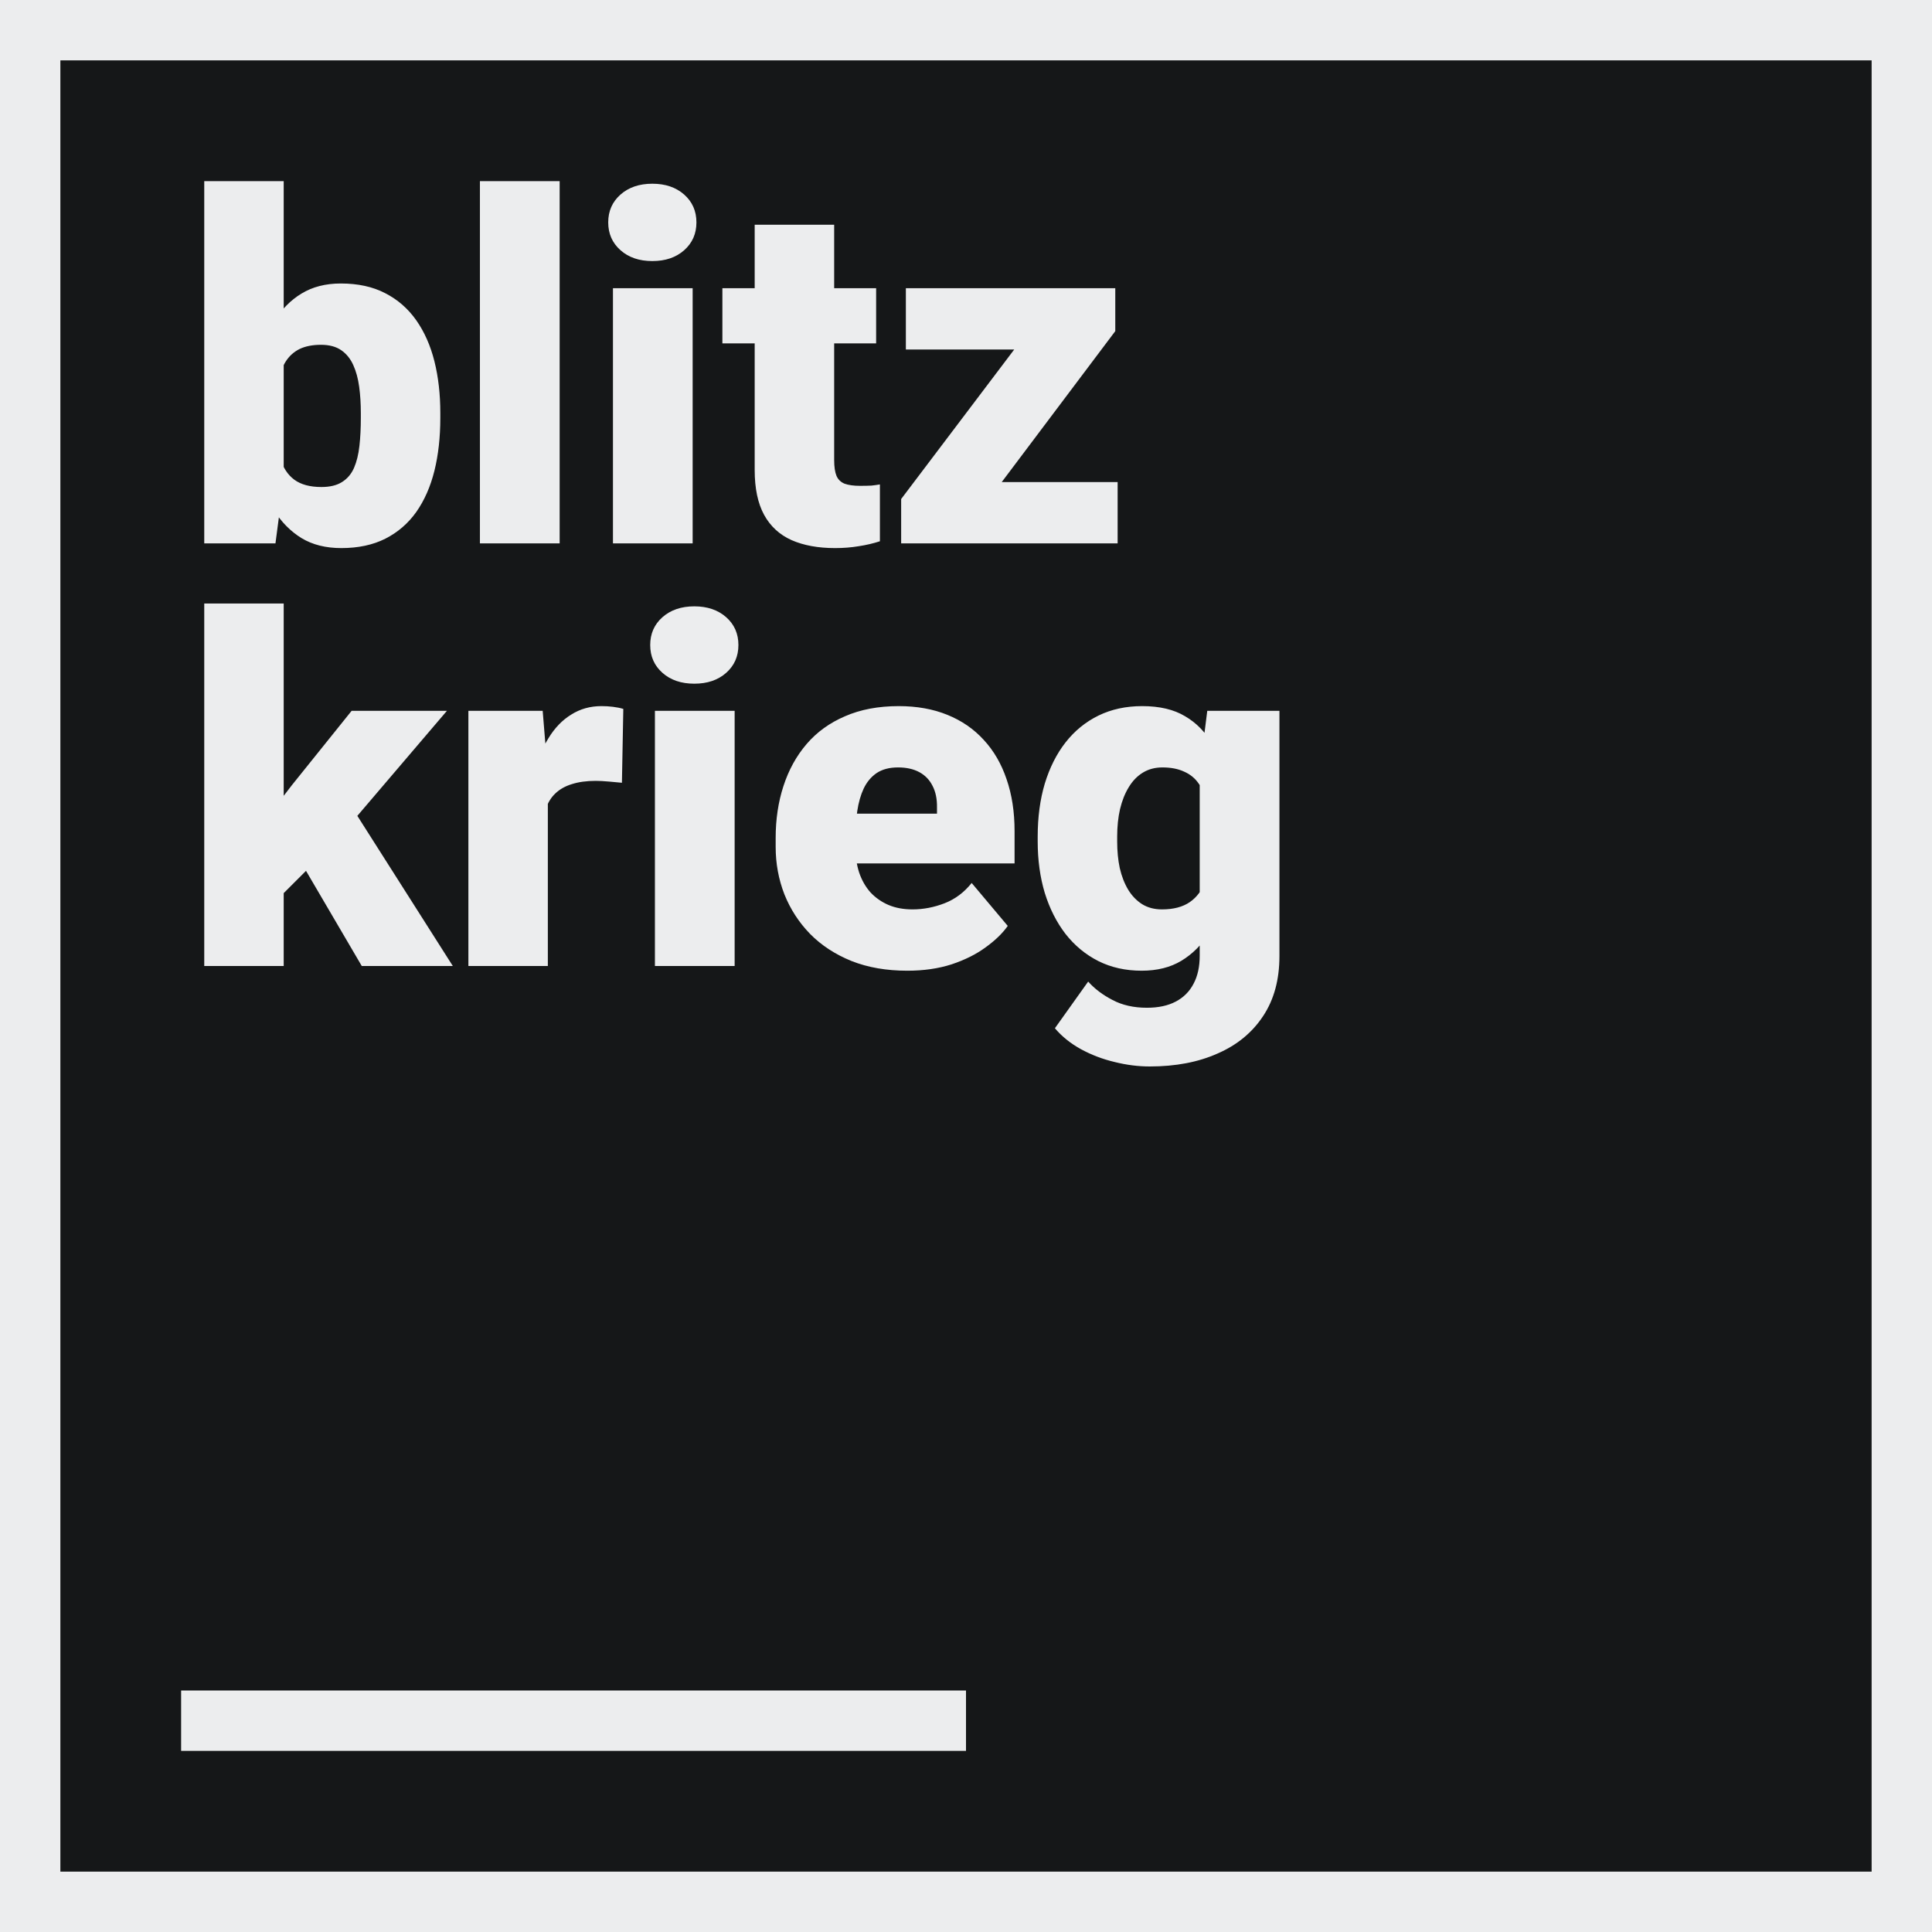 <svg width="64" height="64" viewBox="0 0 64 64" fill="none" xmlns="http://www.w3.org/2000/svg">
<rect width="64" height="64" fill="#ECEDEE"/>
<rect x="2" y="2" width="60" height="60" fill="#151718"/>
<path d="M7 57H31" stroke="#ECEDEE" stroke-width="2" stroke-linecap="square"/>
<path d="M6.766 6H9.398V15.922L9.125 18H6.766V6ZM14.586 13.68V13.844C14.586 14.484 14.521 15.068 14.391 15.594C14.26 16.12 14.06 16.576 13.789 16.961C13.518 17.341 13.177 17.635 12.766 17.844C12.354 18.052 11.867 18.156 11.305 18.156C10.794 18.156 10.357 18.047 9.992 17.828C9.628 17.604 9.323 17.297 9.078 16.906C8.833 16.51 8.635 16.055 8.484 15.539C8.333 15.018 8.214 14.461 8.125 13.867V13.672C8.214 13.083 8.333 12.531 8.484 12.016C8.635 11.495 8.833 11.039 9.078 10.648C9.323 10.253 9.625 9.945 9.984 9.727C10.349 9.503 10.784 9.391 11.289 9.391C11.857 9.391 12.346 9.497 12.758 9.711C13.175 9.924 13.518 10.224 13.789 10.609C14.06 10.995 14.26 11.448 14.391 11.969C14.521 12.49 14.586 13.06 14.586 13.68ZM11.953 13.844V13.68C11.953 13.372 11.935 13.083 11.898 12.812C11.862 12.542 11.797 12.302 11.703 12.094C11.609 11.885 11.477 11.721 11.305 11.602C11.133 11.482 10.909 11.422 10.633 11.422C10.352 11.422 10.115 11.469 9.922 11.562C9.734 11.656 9.583 11.792 9.469 11.969C9.359 12.141 9.281 12.354 9.234 12.609C9.188 12.859 9.167 13.143 9.172 13.461V14.078C9.161 14.51 9.201 14.88 9.289 15.188C9.378 15.495 9.531 15.729 9.75 15.891C9.969 16.052 10.268 16.133 10.648 16.133C10.93 16.133 11.156 16.078 11.328 15.969C11.505 15.859 11.638 15.703 11.727 15.5C11.815 15.297 11.875 15.055 11.906 14.773C11.938 14.492 11.953 14.182 11.953 13.844ZM18.539 6V18H15.898V6H18.539ZM22.945 9.547V18H20.305V9.547H22.945ZM20.148 7.367C20.148 6.992 20.284 6.685 20.555 6.445C20.826 6.206 21.177 6.086 21.609 6.086C22.042 6.086 22.393 6.206 22.664 6.445C22.935 6.685 23.07 6.992 23.07 7.367C23.07 7.742 22.935 8.049 22.664 8.289C22.393 8.529 22.042 8.648 21.609 8.648C21.177 8.648 20.826 8.529 20.555 8.289C20.284 8.049 20.148 7.742 20.148 7.367ZM29.023 9.547V11.375H23.93V9.547H29.023ZM25 7.445H27.633V15.242C27.633 15.466 27.659 15.641 27.711 15.766C27.763 15.885 27.852 15.971 27.977 16.023C28.107 16.07 28.279 16.094 28.492 16.094C28.643 16.094 28.768 16.091 28.867 16.086C28.966 16.076 29.06 16.062 29.148 16.047V17.93C28.924 18.003 28.69 18.057 28.445 18.094C28.201 18.135 27.94 18.156 27.664 18.156C27.102 18.156 26.62 18.068 26.219 17.891C25.823 17.713 25.521 17.435 25.312 17.055C25.104 16.674 25 16.18 25 15.57V7.445ZM37.023 15.969V18H30.477V15.969H37.023ZM36.945 10.969L31.656 18H29.852V16.531L35.133 9.547H36.945V10.969ZM36.078 9.547V11.578H30.008V9.547H36.078ZM9.398 19.992V32H6.766V19.992H9.398ZM14.805 23.547L11.133 27.852L9.211 29.773L8.062 28.102L9.664 26.016L11.648 23.547H14.805ZM11.984 32L9.727 28.148L11.672 26.766L15 32H11.984ZM18.148 25.641V32H15.516V23.547H17.977L18.148 25.641ZM20.648 23.484L20.602 25.93C20.497 25.919 20.357 25.906 20.18 25.891C20.003 25.875 19.854 25.867 19.734 25.867C19.427 25.867 19.162 25.904 18.938 25.977C18.719 26.044 18.537 26.148 18.391 26.289C18.25 26.424 18.146 26.596 18.078 26.805C18.016 27.013 17.987 27.255 17.992 27.531L17.516 27.219C17.516 26.651 17.57 26.135 17.68 25.672C17.794 25.203 17.956 24.799 18.164 24.461C18.372 24.117 18.625 23.854 18.922 23.672C19.219 23.484 19.552 23.391 19.922 23.391C20.052 23.391 20.18 23.398 20.305 23.414C20.435 23.43 20.549 23.453 20.648 23.484ZM24.336 23.547V32H21.695V23.547H24.336ZM21.539 21.367C21.539 20.992 21.674 20.685 21.945 20.445C22.216 20.206 22.568 20.086 23 20.086C23.432 20.086 23.784 20.206 24.055 20.445C24.326 20.685 24.461 20.992 24.461 21.367C24.461 21.742 24.326 22.049 24.055 22.289C23.784 22.529 23.432 22.648 23 22.648C22.568 22.648 22.216 22.529 21.945 22.289C21.674 22.049 21.539 21.742 21.539 21.367ZM30.055 32.156C29.367 32.156 28.753 32.05 28.211 31.836C27.669 31.617 27.211 31.318 26.836 30.938C26.466 30.557 26.182 30.12 25.984 29.625C25.792 29.13 25.695 28.607 25.695 28.055V27.758C25.695 27.138 25.781 26.565 25.953 26.039C26.125 25.508 26.38 25.044 26.719 24.648C27.057 24.253 27.482 23.945 27.992 23.727C28.503 23.503 29.096 23.391 29.773 23.391C30.372 23.391 30.909 23.487 31.383 23.68C31.857 23.872 32.258 24.148 32.586 24.508C32.919 24.867 33.172 25.302 33.344 25.812C33.521 26.323 33.609 26.896 33.609 27.531V28.602H26.703V26.953H31.039V26.75C31.044 26.469 30.995 26.229 30.891 26.031C30.792 25.833 30.646 25.682 30.453 25.578C30.26 25.474 30.026 25.422 29.75 25.422C29.463 25.422 29.227 25.484 29.039 25.609C28.857 25.734 28.713 25.906 28.609 26.125C28.51 26.338 28.44 26.586 28.398 26.867C28.357 27.148 28.336 27.445 28.336 27.758V28.055C28.336 28.367 28.378 28.651 28.461 28.906C28.549 29.162 28.674 29.38 28.836 29.562C29.003 29.74 29.201 29.878 29.43 29.977C29.664 30.076 29.93 30.125 30.227 30.125C30.586 30.125 30.94 30.057 31.289 29.922C31.638 29.787 31.938 29.562 32.188 29.25L33.383 30.672C33.211 30.917 32.966 31.154 32.648 31.383C32.336 31.612 31.961 31.799 31.523 31.945C31.086 32.086 30.596 32.156 30.055 32.156ZM39.992 23.547H42.383V31.672C42.383 32.453 42.203 33.115 41.844 33.656C41.484 34.203 40.982 34.617 40.336 34.898C39.695 35.185 38.945 35.328 38.086 35.328C37.706 35.328 37.318 35.279 36.922 35.18C36.526 35.086 36.156 34.945 35.812 34.758C35.469 34.57 35.18 34.339 34.945 34.062L36.047 32.516C36.26 32.755 36.529 32.958 36.852 33.125C37.175 33.297 37.555 33.383 37.992 33.383C38.372 33.383 38.69 33.315 38.945 33.18C39.206 33.044 39.404 32.846 39.539 32.586C39.675 32.331 39.742 32.021 39.742 31.656V25.547L39.992 23.547ZM34.375 27.875V27.711C34.375 27.07 34.453 26.487 34.609 25.961C34.771 25.43 35 24.974 35.297 24.594C35.599 24.208 35.964 23.912 36.391 23.703C36.818 23.495 37.3 23.391 37.836 23.391C38.414 23.391 38.888 23.503 39.258 23.727C39.633 23.945 39.932 24.253 40.156 24.648C40.385 25.044 40.562 25.508 40.688 26.039C40.818 26.565 40.927 27.133 41.016 27.742V27.938C40.927 28.51 40.805 29.052 40.648 29.562C40.497 30.068 40.3 30.516 40.055 30.906C39.81 31.297 39.503 31.604 39.133 31.828C38.768 32.047 38.331 32.156 37.82 32.156C37.289 32.156 36.81 32.05 36.383 31.836C35.961 31.622 35.599 31.323 35.297 30.938C35 30.552 34.771 30.099 34.609 29.578C34.453 29.057 34.375 28.49 34.375 27.875ZM37.008 27.711V27.875C37.008 28.193 37.036 28.487 37.094 28.758C37.156 29.029 37.25 29.268 37.375 29.477C37.5 29.68 37.654 29.838 37.836 29.953C38.023 30.068 38.242 30.125 38.492 30.125C38.872 30.125 39.18 30.044 39.414 29.883C39.648 29.721 39.818 29.492 39.922 29.195C40.026 28.898 40.07 28.549 40.055 28.148V27.531C40.065 27.188 40.042 26.885 39.984 26.625C39.927 26.359 39.836 26.138 39.711 25.961C39.591 25.784 39.43 25.651 39.227 25.562C39.029 25.469 38.789 25.422 38.508 25.422C38.263 25.422 38.047 25.479 37.859 25.594C37.672 25.708 37.516 25.87 37.391 26.078C37.266 26.281 37.169 26.523 37.102 26.805C37.039 27.081 37.008 27.383 37.008 27.711Z" fill="#ECEDEE"/>
</svg>
